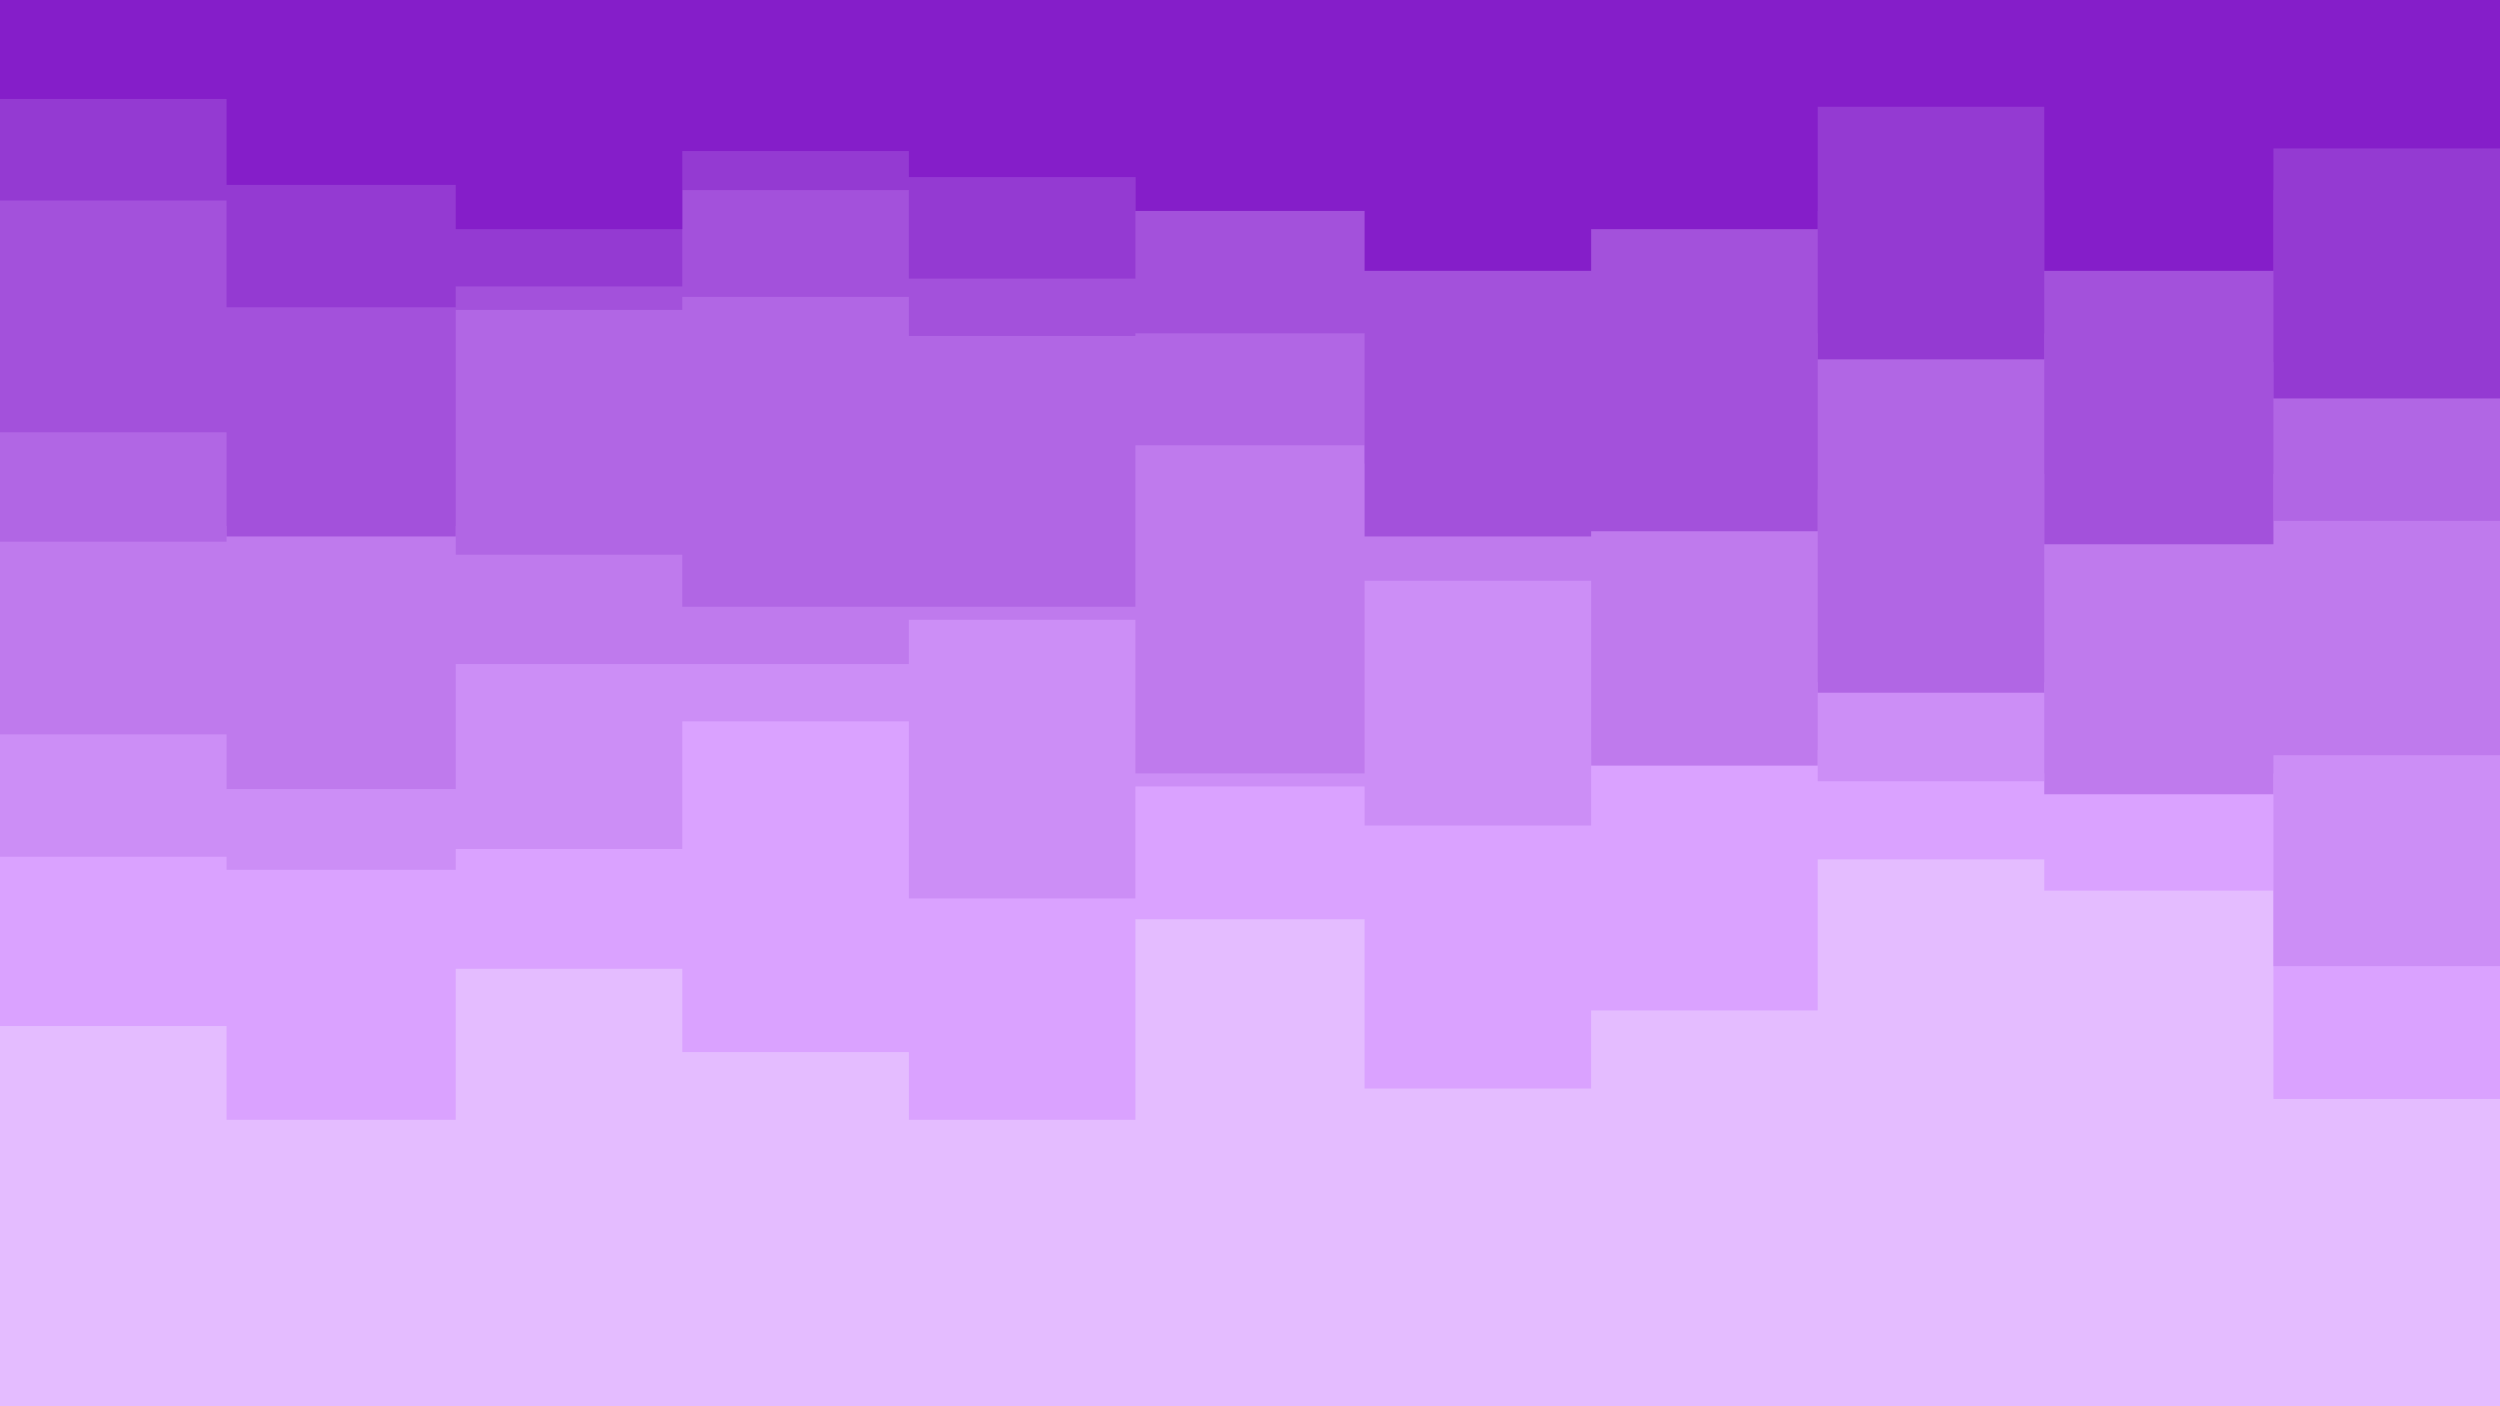 <svg id="visual" viewBox="0 0 960 540" width="960" height="540"
    xmlns="http://www.w3.org/2000/svg"
    xmlns:xlink="http://www.w3.org/1999/xlink" version="1.1">
    <rect x="0" y="0" width="960" height="540" fill="#e4bcff"></rect>
    <path d="M0 394L87 394L87 430L175 430L175 372L262 372L262 404L349 404L349 430L436 430L436 353L524 353L524 418L611 418L611 388L698 388L698 330L785 330L785 342L873 342L873 422L960 422L960 370L960 0L960 0L873 0L873 0L785 0L785 0L698 0L698 0L611 0L611 0L524 0L524 0L436 0L436 0L349 0L349 0L262 0L262 0L175 0L175 0L87 0L87 0L0 0Z" fill="#daa2ff"></path>
    <path d="M0 329L87 329L87 334L175 334L175 326L262 326L262 277L349 277L349 345L436 345L436 302L524 302L524 317L611 317L611 288L698 288L698 300L785 300L785 297L873 297L873 371L960 371L960 309L960 0L960 0L873 0L873 0L785 0L785 0L698 0L698 0L611 0L611 0L524 0L524 0L436 0L436 0L349 0L349 0L262 0L262 0L175 0L175 0L87 0L87 0L0 0Z" fill="#cc8ef6"></path>
    <path d="M0 282L87 282L87 303L175 303L175 255L262 255L262 255L349 255L349 238L436 238L436 297L524 297L524 223L611 223L611 294L698 294L698 262L785 262L785 305L873 305L873 290L960 290L960 225L960 0L960 0L873 0L873 0L785 0L785 0L698 0L698 0L611 0L611 0L524 0L524 0L436 0L436 0L349 0L349 0L262 0L262 0L175 0L175 0L87 0L87 0L0 0Z" fill="#bf7aed"></path>
    <path d="M0 208L87 208L87 202L175 202L175 213L262 213L262 233L349 233L349 233L436 233L436 171L524 171L524 178L611 178L611 188L698 188L698 266L785 266L785 182L873 182L873 200L960 200L960 211L960 0L960 0L873 0L873 0L785 0L785 0L698 0L698 0L611 0L611 0L524 0L524 0L436 0L436 0L349 0L349 0L262 0L262 0L175 0L175 0L87 0L87 0L0 0Z" fill="#b166e4"></path>
    <path d="M0 166L87 166L87 206L175 206L175 119L262 119L262 114L349 114L349 129L436 129L436 128L524 128L524 206L611 206L611 204L698 204L698 128L785 128L785 209L873 209L873 139L960 139L960 157L960 0L960 0L873 0L873 0L785 0L785 0L698 0L698 0L611 0L611 0L524 0L524 0L436 0L436 0L349 0L349 0L262 0L262 0L175 0L175 0L87 0L87 0L0 0Z" fill="#a351db"></path>
    <path d="M0 77L87 77L87 118L175 118L175 110L262 110L262 73L349 73L349 107L436 107L436 55L524 55L524 64L611 64L611 81L698 81L698 138L785 138L785 73L873 73L873 153L960 153L960 123L960 0L960 0L873 0L873 0L785 0L785 0L698 0L698 0L611 0L611 0L524 0L524 0L436 0L436 0L349 0L349 0L262 0L262 0L175 0L175 0L87 0L87 0L0 0Z" fill="#943ad2"></path>
    <path d="M0 38L87 38L87 71L175 71L175 88L262 88L262 58L349 58L349 68L436 68L436 81L524 81L524 104L611 104L611 88L698 88L698 41L785 41L785 104L873 104L873 57L960 57L960 101L960 0L960 0L873 0L873 0L785 0L785 0L698 0L698 0L611 0L611 0L524 0L524 0L436 0L436 0L349 0L349 0L262 0L262 0L175 0L175 0L87 0L87 0L0 0Z" fill="#851ec9"></path>
</svg>